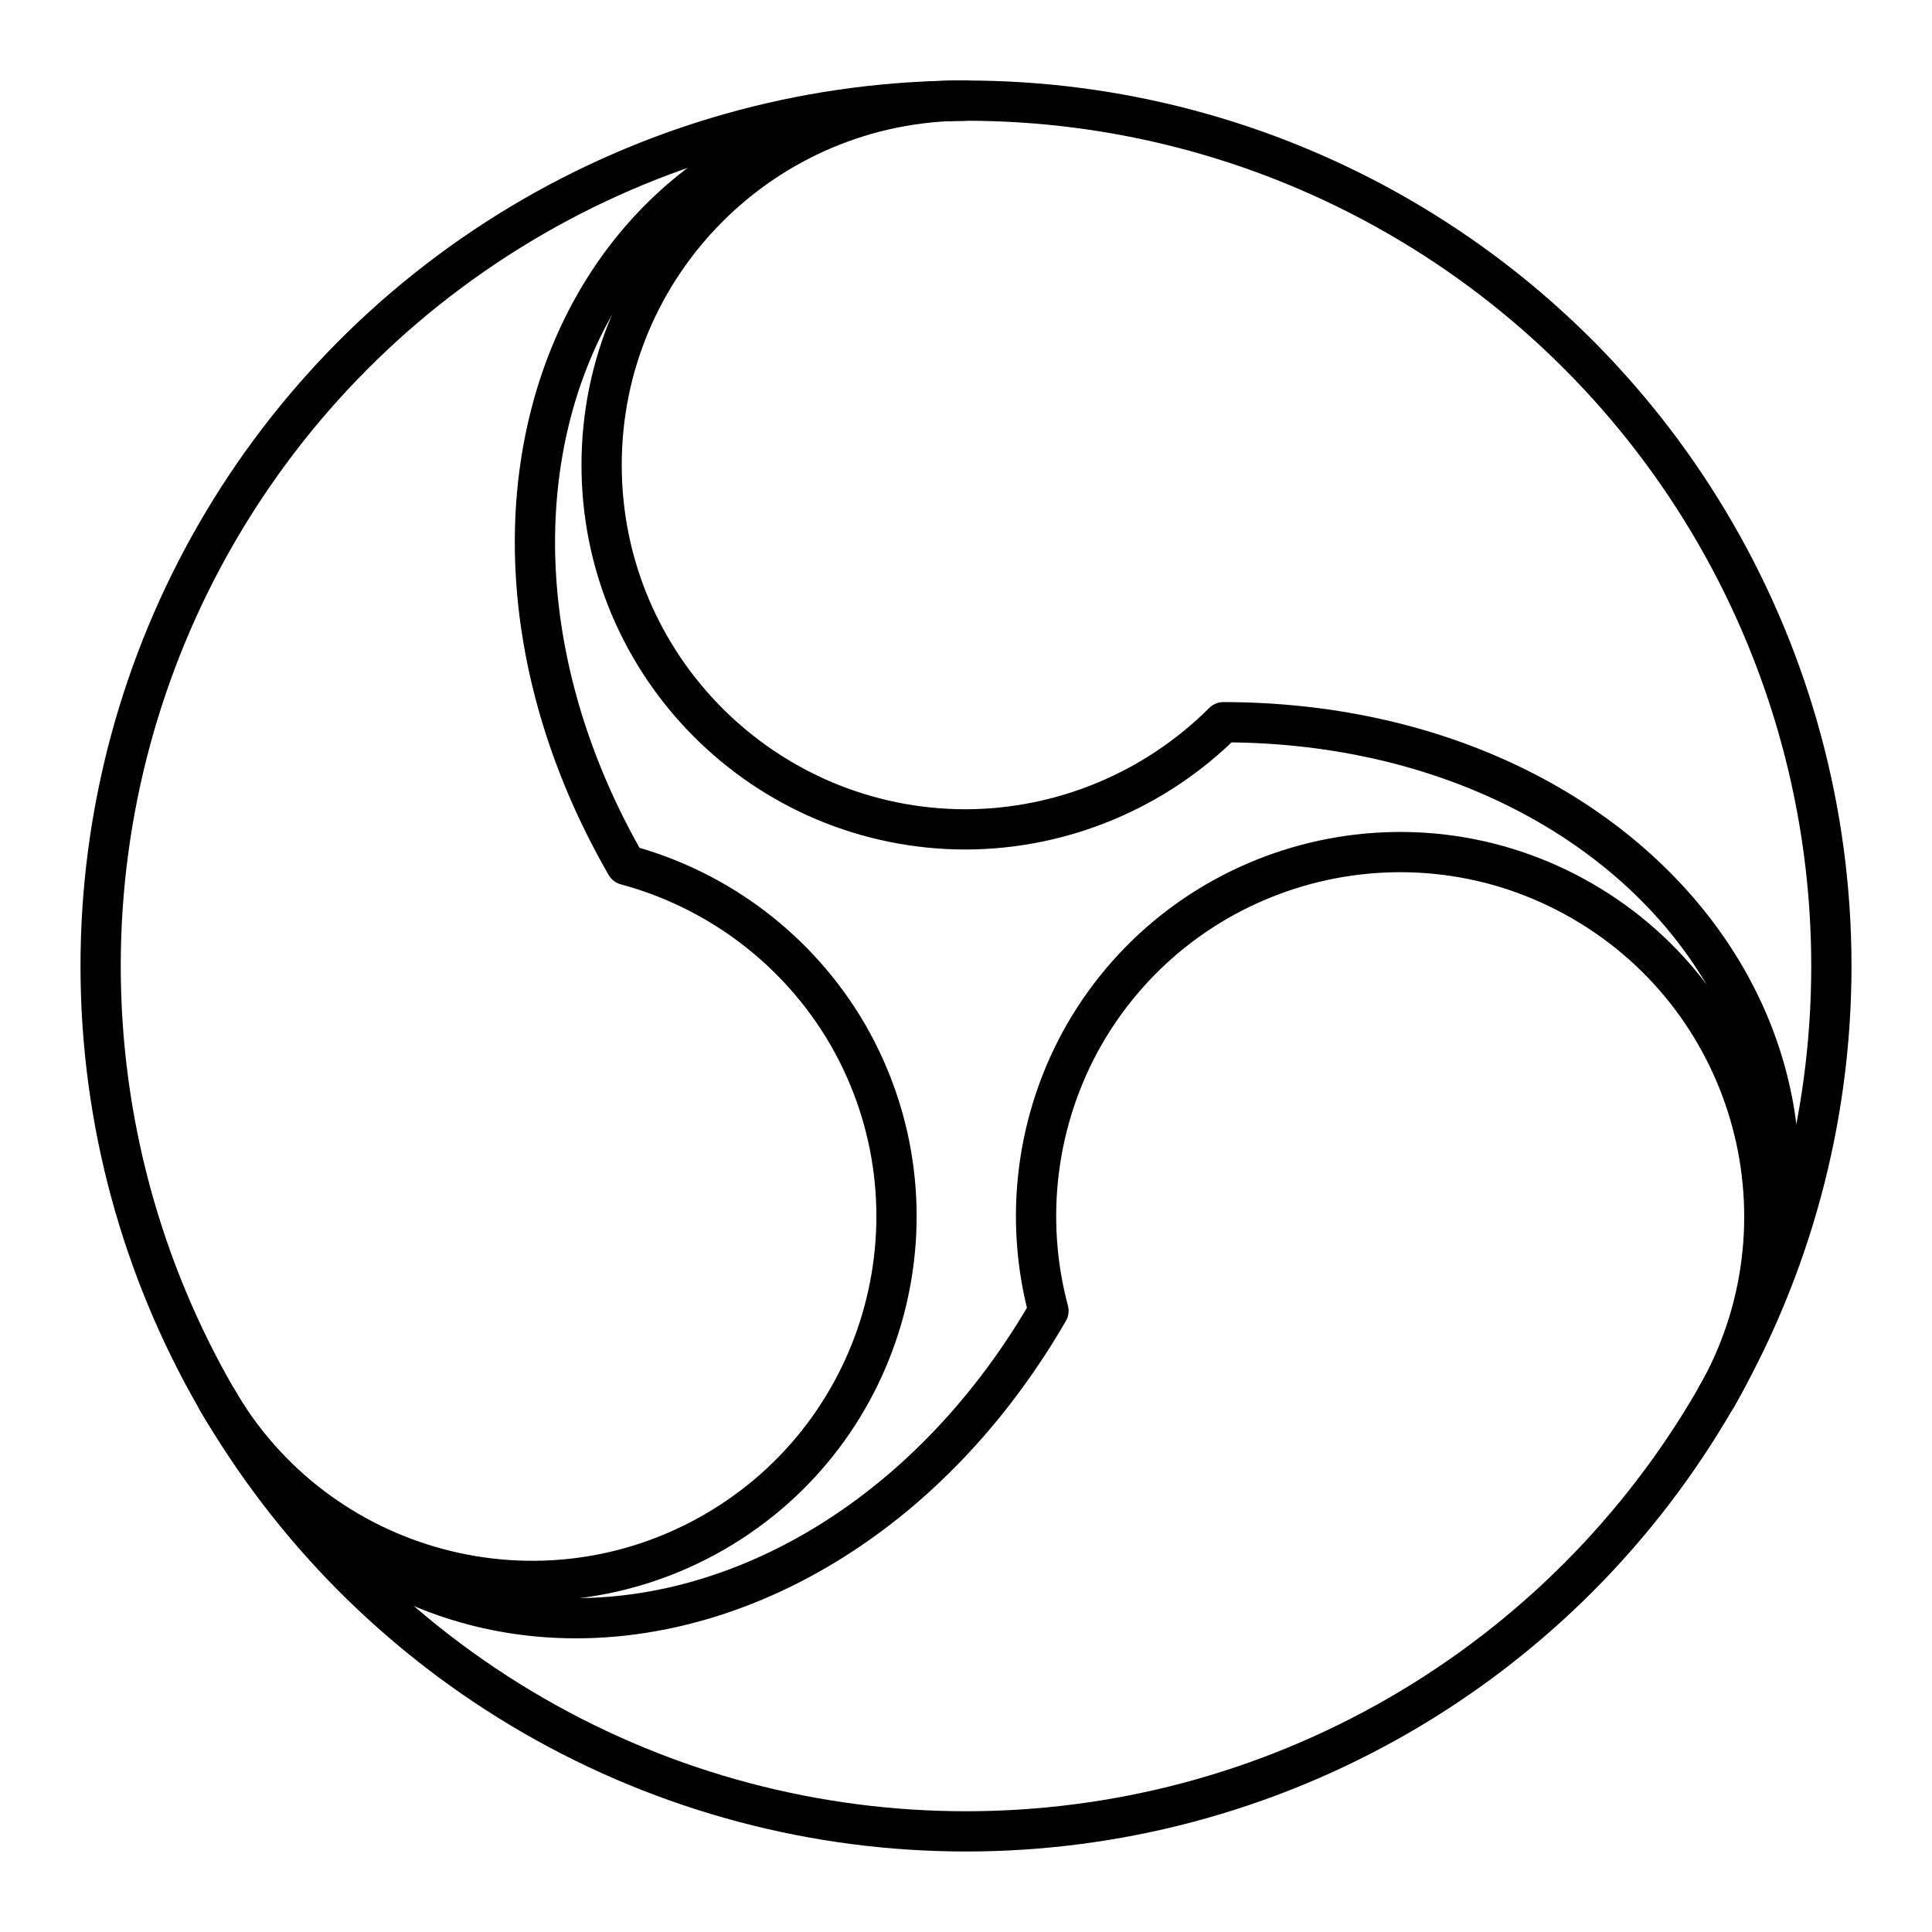 <?xml version="1.0" encoding="UTF-8"?><svg id="a" xmlns="http://www.w3.org/2000/svg" viewBox="0 0 48 48"><defs><style>.d{fill:none;stroke:#000;stroke-linecap:round;stroke-linejoin:round;}</style></defs><circle class="d" cx="24" cy="24" r="21.5"/><path class="d" d="m24 2.5c-5 0-9.053 4.053-9.053 9.053 0 5 4.053 9.053 9.053 9.053 2.401-.009 4.7-.971 6.396-2.663 10.387.011 16.987 8.557 12.253 16.757"/><path class="d" d="m42.62 34.75c2.5-4.33 1.016-9.866-3.313-12.366-4.33-2.5-9.866-1.016-12.366 3.313-1.193 2.083-1.51 4.556-.892 6.871-5.203 8.99-15.904 10.433-20.638 2.233"/><path class="d" d="m5.38 34.75c2.5 4.33 8.036 5.813 12.366 3.313 4.33-2.5 5.813-8.036 3.313-12.366-1.208-2.075-3.191-3.585-5.504-4.208-5.184-9.001-1.083-18.99 8.386-18.99"/></svg>
